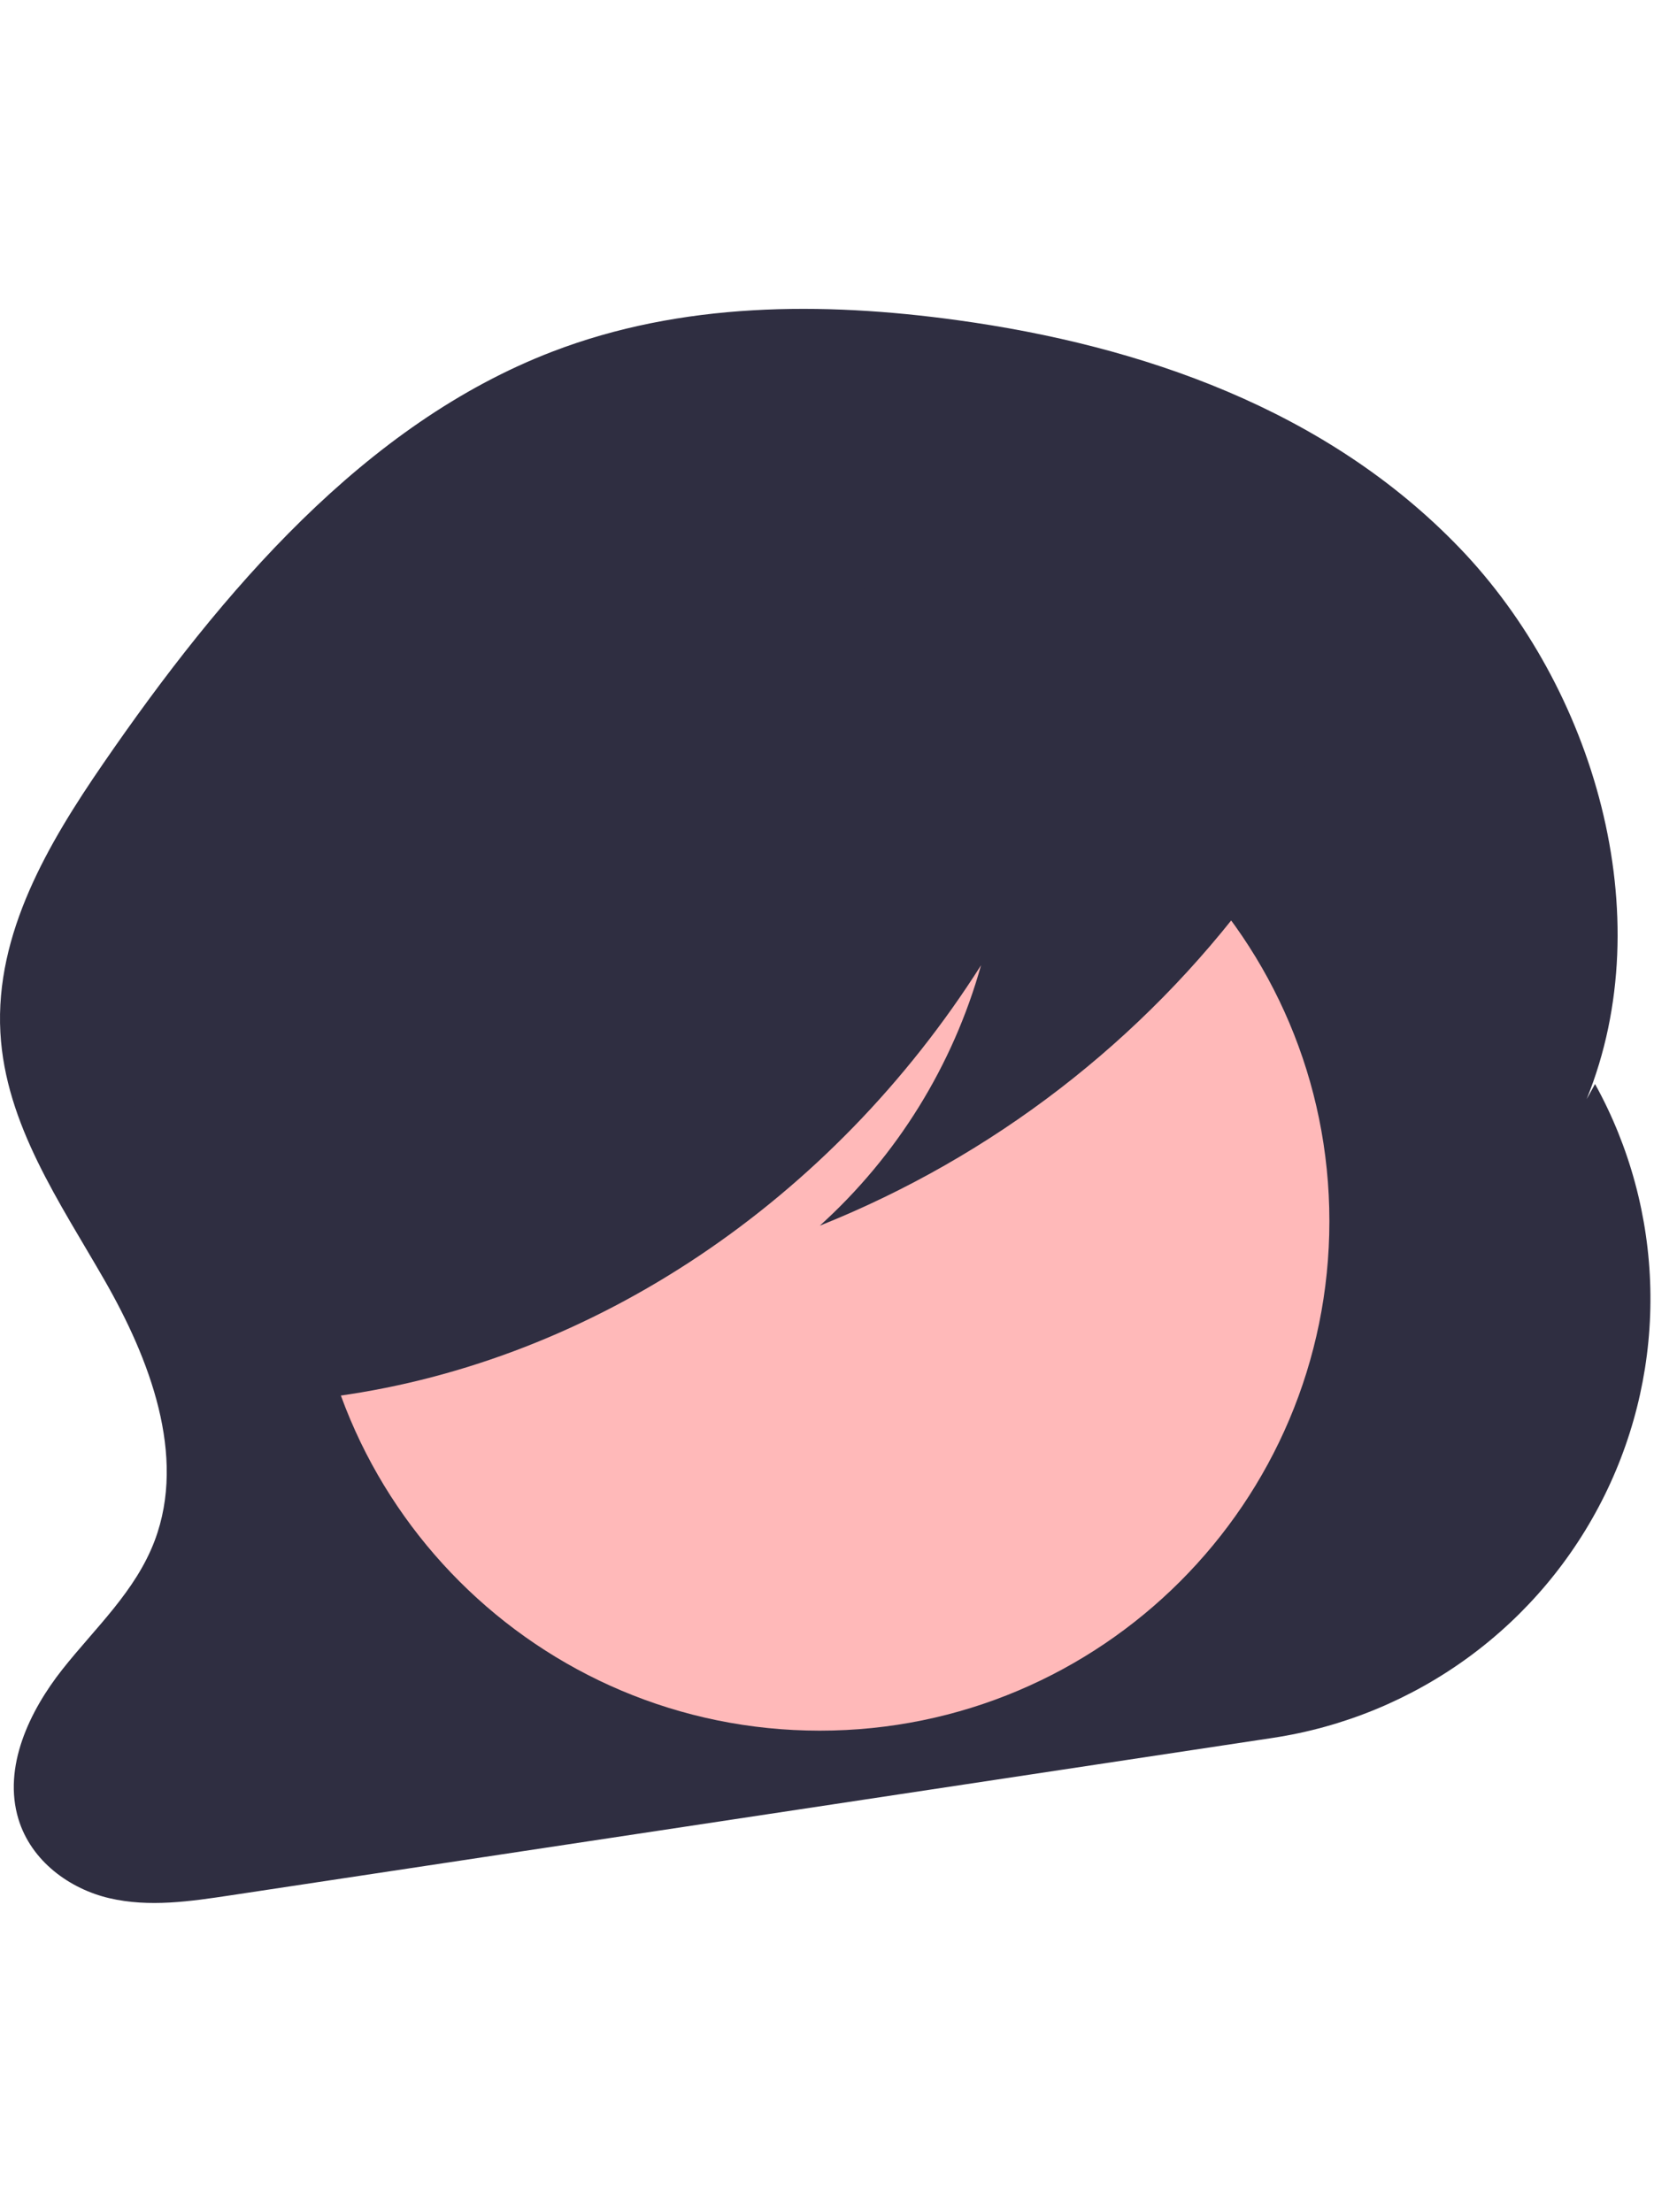 <svg width="80" height="107" viewBox="0 0 111 107" fill="none" xmlns="http://www.w3.org/2000/svg">
<path d="M107.043 52.029L106.479 53.047C111.504 40.663 106.934 25.402 97.97 16.064C89.006 6.726 76.544 2.457 64.273 0.763C55.164 -0.494 45.708 -0.458 37.047 2.879C24.504 7.711 14.92 18.896 6.919 30.532C3.259 35.855 -0.339 41.922 0.026 48.575C0.364 54.748 4.028 59.987 7.029 65.224C10.03 70.462 12.536 76.96 10.383 82.676C9.099 86.083 6.387 88.536 4.186 91.323C1.985 94.109 0.174 97.876 1.238 101.372C2.098 104.201 4.685 106.061 7.346 106.681C10.007 107.301 12.767 106.896 15.462 106.489L85.406 95.921C90.159 95.203 94.667 93.346 98.547 90.509C102.427 87.672 105.564 83.938 107.689 79.627C109.815 75.316 110.866 70.554 110.753 65.749C110.641 60.943 109.368 56.236 107.043 52.029V52.029Z" fill="#2F2E41"/>
<path d="M55.018 95.434C73.904 95.434 89.215 80.124 89.215 61.237C89.215 42.351 73.904 27.04 55.018 27.04C36.131 27.04 20.821 42.351 20.821 61.237C20.821 80.124 36.131 95.434 55.018 95.434Z" fill="#FFB9B9"/>
<path d="M87.454 29.497C86.572 24.827 81.809 22.691 77.728 21.656C65.891 18.636 53.578 17.96 41.482 19.666C32.664 20.924 23.637 23.696 17.239 30.579C12.248 35.947 9.229 43.638 8.994 51.578C8.857 56.205 9.685 61.02 11.987 64.918C14.29 68.815 18.214 71.641 22.265 71.542L22.676 72.969C39.845 70.577 55.794 59.894 65.838 44.058C63.953 50.789 60.201 56.85 55.017 61.539C66.609 56.901 76.685 49.136 84.123 39.108C86.154 36.412 88.126 33.05 87.454 29.497Z" fill="#2F2E41"/>
</svg>
